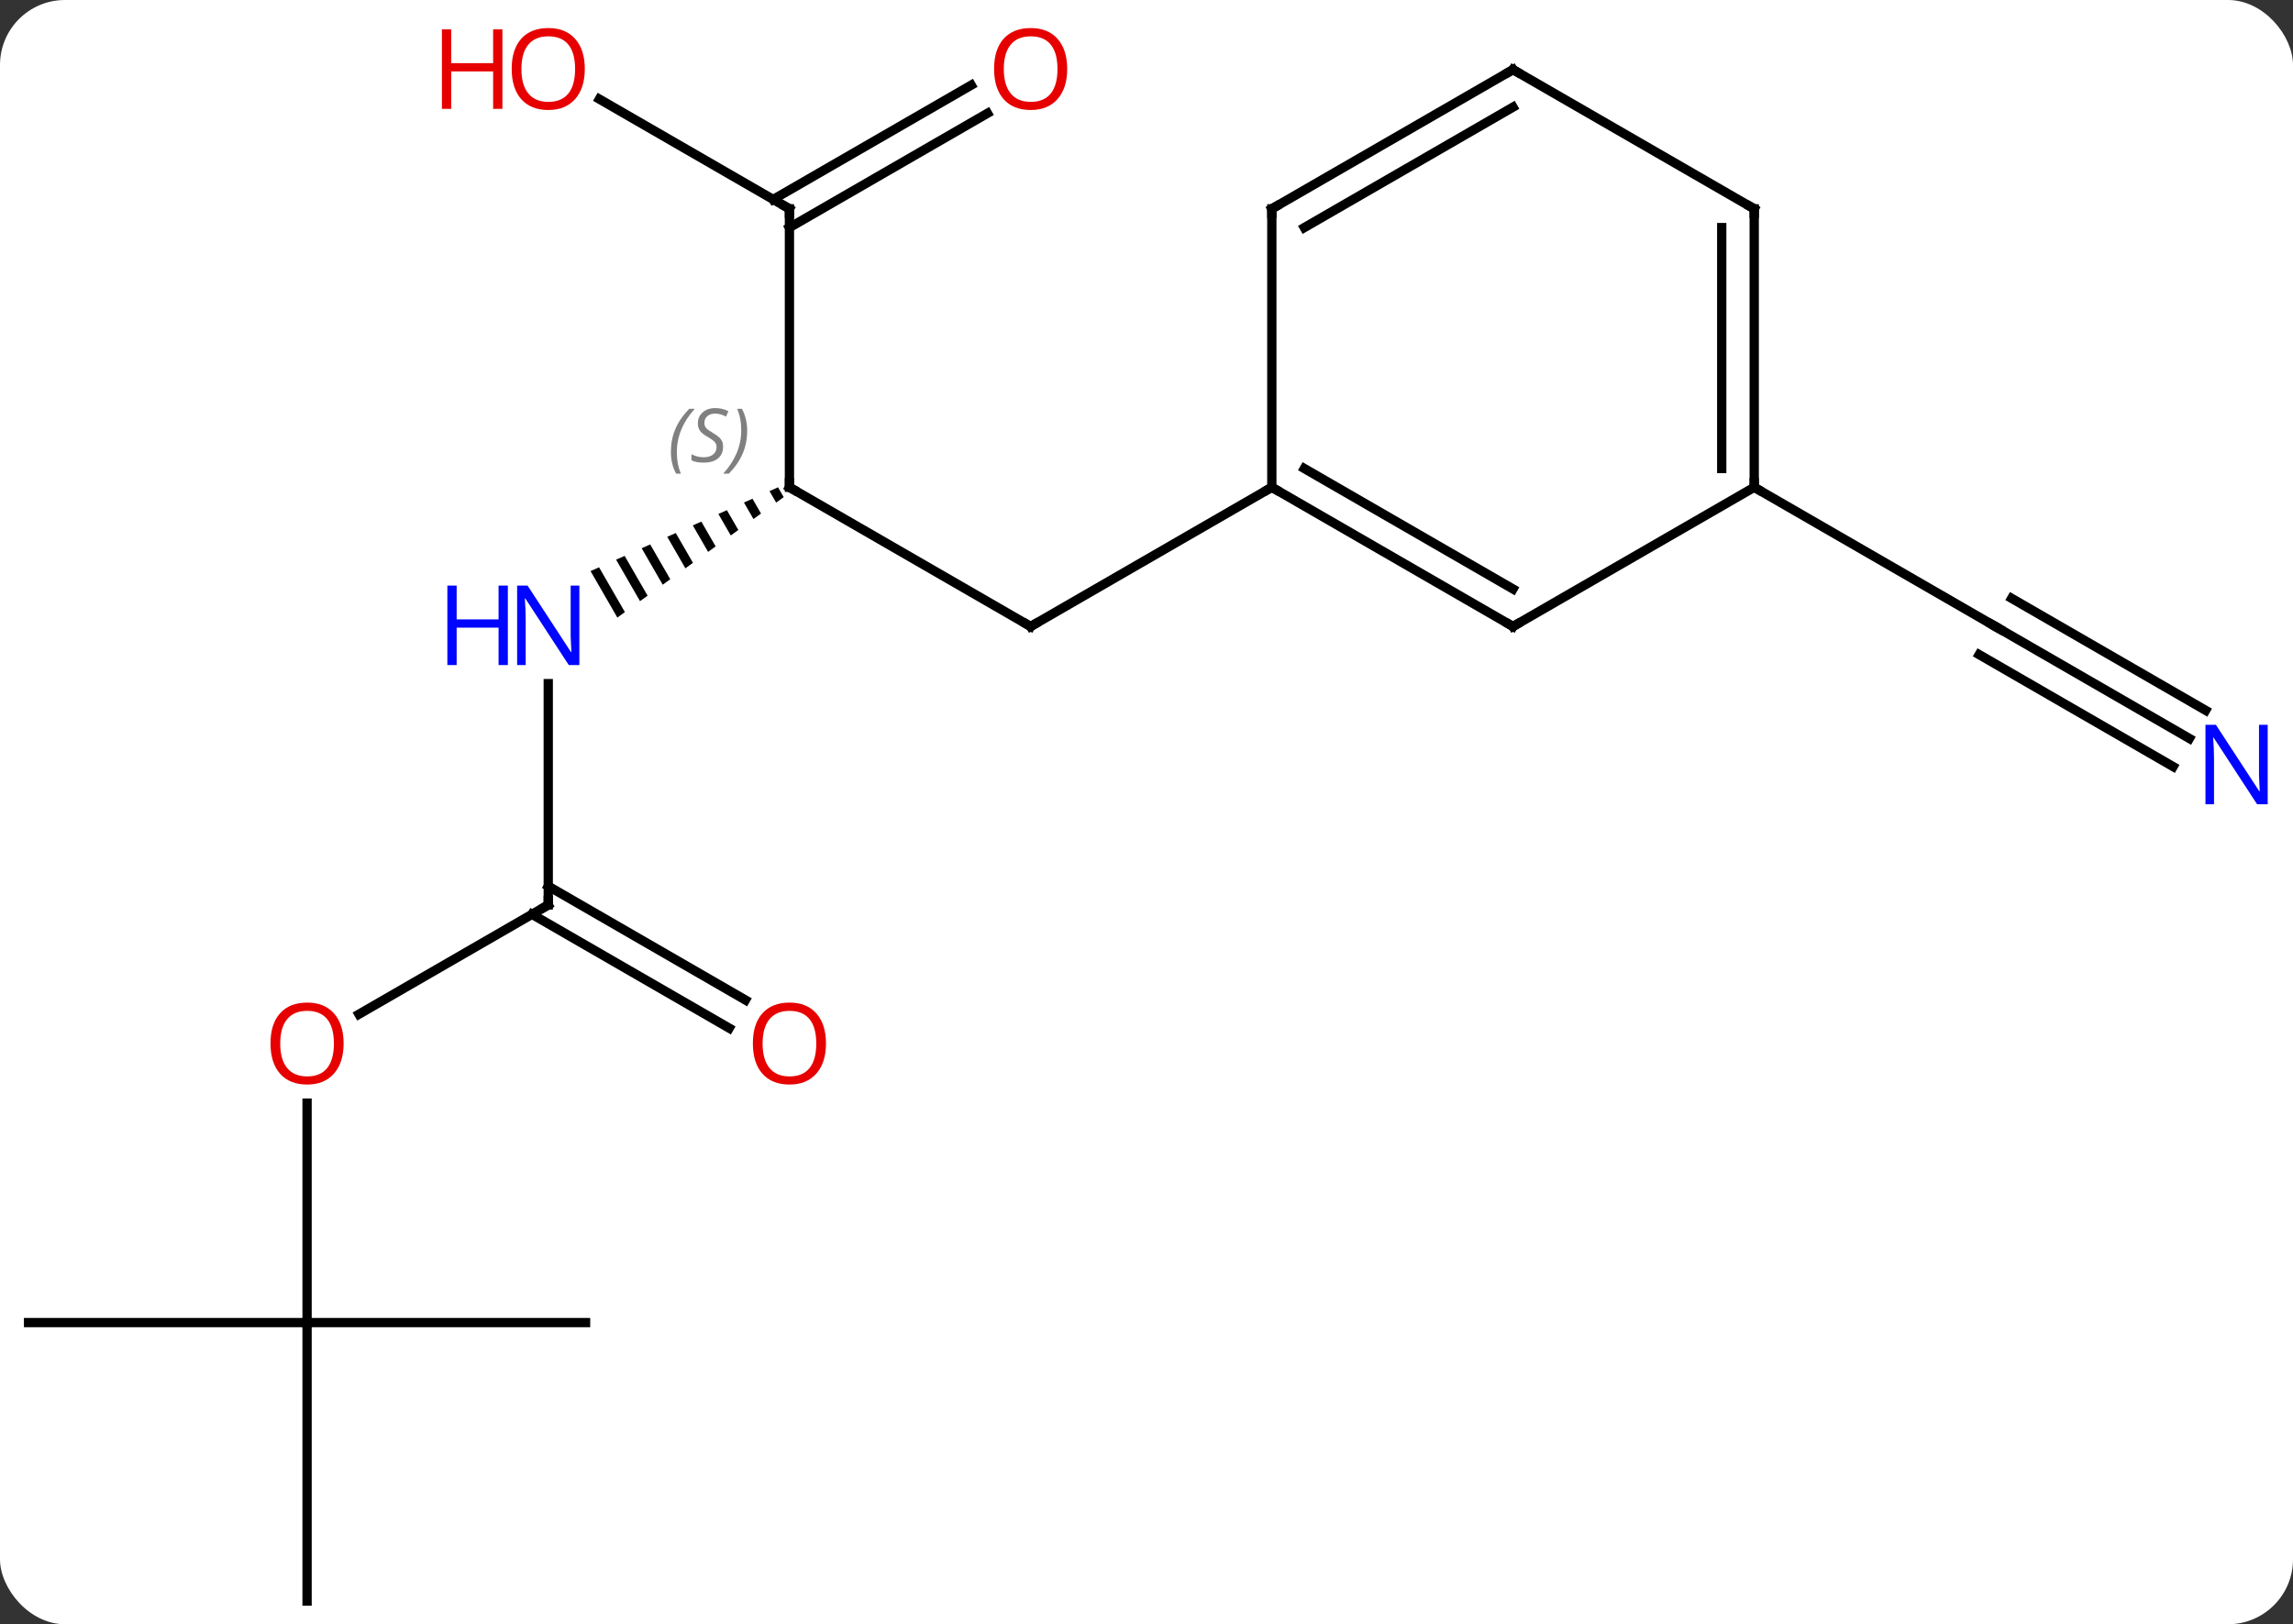 <svg width="247" viewBox="0 0 247 175" style="fill-opacity:1; color-rendering:auto; color-interpolation:auto; text-rendering:auto; stroke:black; stroke-linecap:square; stroke-miterlimit:10; shape-rendering:auto; stroke-opacity:1; fill:black; stroke-dasharray:none; font-weight:normal; stroke-width:1; font-family:'Open Sans'; font-style:normal; stroke-linejoin:miter; font-size:12; stroke-dashoffset:0; image-rendering:auto;" height="175" class="cas-substance-image" xmlns:xlink="http://www.w3.org/1999/xlink" xmlns="http://www.w3.org/2000/svg"><rect x="0" y="0" width="247" height="175" fill="#333333" stroke="none"/><svg class="cas-substance-single-component"><rect y="0" x="0" width="247" stroke="none" ry="7" rx="7" height="175" fill="white" class="cas-substance-group"/><svg y="0" x="0" width="247" viewBox="0 0 247 175" style="fill:black;" height="175" class="cas-substance-single-component-image"><svg><g><g transform="translate(122,90)" style="text-rendering:geometricPrecision; color-rendering:optimizeQuality; color-interpolation:linearRGB; stroke-linecap:butt; image-rendering:optimizeQuality;"><line y2="-37.5" y1="-22.5" x2="-36.963" x1="-10.98" style="fill:none;"/><line y2="-37.5" y1="-22.5" x2="15" x1="-10.98" style="fill:none;"/><path style="stroke:none;" d="M-38.19 -37.496 L-39.108 -37.086 L-39.108 -37.086 L-38.395 -35.849 L-38.395 -35.849 L-37.58 -36.439 L-37.58 -36.439 L-38.19 -37.496 ZM-40.944 -36.265 L-41.862 -35.855 L-40.838 -34.079 L-40.024 -34.669 L-40.024 -34.669 L-40.944 -36.265 ZM-43.699 -35.034 L-44.617 -34.623 L-43.282 -32.309 L-43.282 -32.309 L-42.467 -32.899 L-42.467 -32.899 L-43.699 -35.034 ZM-46.453 -33.803 L-47.371 -33.392 L-45.725 -30.539 L-45.725 -30.539 L-44.911 -31.129 L-44.911 -31.129 L-46.453 -33.803 ZM-49.207 -32.572 L-50.125 -32.161 L-48.169 -28.769 L-47.354 -29.359 L-49.207 -32.572 ZM-51.961 -31.34 L-52.879 -30.93 L-52.879 -30.93 L-50.612 -27 L-50.612 -27 L-49.798 -27.59 L-49.798 -27.59 L-51.961 -31.34 ZM-54.715 -30.109 L-55.633 -29.699 L-53.056 -25.23 L-53.056 -25.23 L-52.241 -25.82 L-52.241 -25.82 L-54.715 -30.109 ZM-57.469 -28.878 L-58.387 -28.468 L-58.387 -28.468 L-55.499 -23.46 L-55.499 -23.46 L-54.685 -24.05 L-57.469 -28.878 Z"/><line y2="-67.5" y1="-37.5" x2="-36.963" x1="-36.963" style="fill:none;"/><line y2="7.5" y1="-16.344" x2="-62.943" x1="-62.943" style="fill:none;"/><line y2="-79.321" y1="-67.5" x2="-57.438" x1="-36.963" style="fill:none;"/><line y2="-77.796" y1="-65.479" x2="-15.628" x1="-36.963" style="fill:none;"/><line y2="-80.827" y1="-68.51" x2="-17.378" x1="-38.713" style="fill:none;"/><line y2="19.274" y1="7.5" x2="-83.335" x1="-62.943" style="fill:none;"/><line y2="20.774" y1="8.51" x2="-43.452" x1="-64.693" style="fill:none;"/><line y2="17.743" y1="5.479" x2="-41.702" x1="-62.943" style="fill:none;"/><line y2="52.5" y1="28.852" x2="-88.923" x1="-88.923" style="fill:none;"/><line y2="52.5" y1="52.5" x2="-58.923" x1="-88.923" style="fill:none;"/><line y2="82.5" y1="52.5" x2="-88.923" x1="-88.923" style="fill:none;"/><line y2="52.5" y1="52.5" x2="-118.923" x1="-88.923" style="fill:none;"/><line y2="-10.435" y1="-22.5" x2="113.839" x1="92.943" style="fill:none;"/><line y2="-13.466" y1="-25.531" x2="115.589" x1="94.693" style="fill:none;"/><line y2="-7.404" y1="-19.469" x2="112.089" x1="91.193" style="fill:none;"/><line y2="-37.5" y1="-22.5" x2="66.963" x1="92.943" style="fill:none;"/><line y2="-22.5" y1="-37.5" x2="40.98" x1="15" style="fill:none;"/><line y2="-26.541" y1="-39.521" x2="40.98" x1="18.5" style="fill:none;"/><line y2="-67.5" y1="-37.5" x2="15" x1="15" style="fill:none;"/><line y2="-37.5" y1="-22.5" x2="66.963" x1="40.98" style="fill:none;"/><line y2="-82.5" y1="-67.5" x2="40.98" x1="15" style="fill:none;"/><line y2="-78.459" y1="-65.479" x2="40.98" x1="18.5" style="fill:none;"/><line y2="-67.5" y1="-37.5" x2="66.963" x1="66.963" style="fill:none;"/><line y2="-65.479" y1="-39.521" x2="63.463" x1="63.463" style="fill:none;"/><line y2="-67.5" y1="-82.5" x2="66.963" x1="40.98" style="fill:none;"/><path style="fill:none; stroke-miterlimit:5;" d="M-11.413 -22.75 L-10.98 -22.5 L-10.547 -22.75"/><path style="fill:none; stroke-miterlimit:5;" d="M-36.53 -37.25 L-36.963 -37.5 L-36.963 -38"/></g><g transform="translate(122,90)" style="stroke-linecap:butt; font-size:8.4px; fill:gray; text-rendering:geometricPrecision; image-rendering:optimizeQuality; color-rendering:optimizeQuality; font-family:'Open Sans'; font-style:italic; stroke:gray; color-interpolation:linearRGB; stroke-miterlimit:5;"><path style="stroke:none;" d="M-49.732 -41.297 Q-49.732 -42.625 -49.263 -43.75 Q-48.794 -44.875 -47.763 -45.953 L-47.154 -45.953 Q-48.123 -44.891 -48.607 -43.719 Q-49.091 -42.547 -49.091 -41.312 Q-49.091 -39.984 -48.654 -38.969 L-49.169 -38.969 Q-49.732 -40 -49.732 -41.297 ZM-44.109 -41.891 Q-44.109 -41.062 -44.656 -40.609 Q-45.203 -40.156 -46.203 -40.156 Q-46.609 -40.156 -46.922 -40.211 Q-47.234 -40.266 -47.516 -40.406 L-47.516 -41.062 Q-46.891 -40.734 -46.187 -40.734 Q-45.562 -40.734 -45.187 -41.031 Q-44.812 -41.328 -44.812 -41.844 Q-44.812 -42.156 -45.016 -42.383 Q-45.219 -42.609 -45.781 -42.937 Q-46.375 -43.266 -46.602 -43.594 Q-46.828 -43.922 -46.828 -44.375 Q-46.828 -45.109 -46.312 -45.57 Q-45.797 -46.031 -44.953 -46.031 Q-44.578 -46.031 -44.242 -45.953 Q-43.906 -45.875 -43.531 -45.703 L-43.797 -45.109 Q-44.047 -45.266 -44.367 -45.352 Q-44.687 -45.437 -44.953 -45.437 Q-45.484 -45.437 -45.805 -45.164 Q-46.125 -44.891 -46.125 -44.422 Q-46.125 -44.219 -46.055 -44.07 Q-45.984 -43.922 -45.844 -43.789 Q-45.703 -43.656 -45.281 -43.406 Q-44.719 -43.062 -44.516 -42.867 Q-44.312 -42.672 -44.211 -42.437 Q-44.109 -42.203 -44.109 -41.891 ZM-41.515 -43.609 Q-41.515 -42.281 -41.991 -41.148 Q-42.468 -40.016 -43.483 -38.969 L-44.093 -38.969 Q-42.155 -41.125 -42.155 -43.609 Q-42.155 -44.937 -42.593 -45.953 L-42.077 -45.953 Q-41.515 -44.891 -41.515 -43.609 Z"/></g><g transform="translate(122,90)" style="stroke-linecap:butt; fill:rgb(0,5,255); text-rendering:geometricPrecision; color-rendering:optimizeQuality; image-rendering:optimizeQuality; font-family:'Open Sans'; stroke:rgb(0,5,255); color-interpolation:linearRGB; stroke-miterlimit:5;"><path style="stroke:none;" d="M-59.591 -18.344 L-60.732 -18.344 L-65.42 -25.531 L-65.466 -25.531 Q-65.373 -24.266 -65.373 -23.219 L-65.373 -18.344 L-66.295 -18.344 L-66.295 -26.906 L-65.17 -26.906 L-60.498 -19.75 L-60.451 -19.75 Q-60.451 -19.906 -60.498 -20.766 Q-60.545 -21.625 -60.529 -22 L-60.529 -26.906 L-59.591 -26.906 L-59.591 -18.344 Z"/><path style="stroke:none;" d="M-67.295 -18.344 L-68.295 -18.344 L-68.295 -22.375 L-72.81 -22.375 L-72.81 -18.344 L-73.81 -18.344 L-73.81 -26.906 L-72.81 -26.906 L-72.81 -23.266 L-68.295 -23.266 L-68.295 -26.906 L-67.295 -26.906 L-67.295 -18.344 Z"/><path style="fill:none; stroke:black;" d="M-36.963 -67 L-36.963 -67.5 L-37.396 -67.75"/><path style="fill:none; stroke:black;" d="M-62.943 7 L-62.943 7.5 L-63.376 7.75"/><path style="fill:rgb(230,0,0); stroke:none;" d="M-59.005 -82.57 Q-59.005 -80.508 -60.045 -79.328 Q-61.084 -78.148 -62.927 -78.148 Q-64.818 -78.148 -65.849 -79.312 Q-66.88 -80.477 -66.88 -82.586 Q-66.88 -84.68 -65.849 -85.828 Q-64.818 -86.977 -62.927 -86.977 Q-61.068 -86.977 -60.037 -85.805 Q-59.005 -84.633 -59.005 -82.57 ZM-65.834 -82.57 Q-65.834 -80.836 -65.091 -79.93 Q-64.349 -79.023 -62.927 -79.023 Q-61.505 -79.023 -60.779 -79.922 Q-60.052 -80.82 -60.052 -82.57 Q-60.052 -84.305 -60.779 -85.195 Q-61.505 -86.086 -62.927 -86.086 Q-64.349 -86.086 -65.091 -85.188 Q-65.834 -84.289 -65.834 -82.57 Z"/><path style="fill:rgb(230,0,0); stroke:none;" d="M-67.88 -78.273 L-68.88 -78.273 L-68.88 -82.305 L-73.396 -82.305 L-73.396 -78.273 L-74.396 -78.273 L-74.396 -86.836 L-73.396 -86.836 L-73.396 -83.195 L-68.88 -83.195 L-68.88 -86.836 L-67.88 -86.836 L-67.88 -78.273 Z"/><path style="fill:rgb(230,0,0); stroke:none;" d="M-7.043 -82.57 Q-7.043 -80.508 -8.082 -79.328 Q-9.121 -78.148 -10.964 -78.148 Q-12.855 -78.148 -13.886 -79.312 Q-14.918 -80.477 -14.918 -82.586 Q-14.918 -84.68 -13.886 -85.828 Q-12.855 -86.977 -10.964 -86.977 Q-9.105 -86.977 -8.074 -85.805 Q-7.043 -84.633 -7.043 -82.57 ZM-13.871 -82.57 Q-13.871 -80.836 -13.128 -79.93 Q-12.386 -79.023 -10.964 -79.023 Q-9.543 -79.023 -8.816 -79.922 Q-8.089 -80.82 -8.089 -82.57 Q-8.089 -84.305 -8.816 -85.195 Q-9.543 -86.086 -10.964 -86.086 Q-12.386 -86.086 -13.128 -85.188 Q-13.871 -84.289 -13.871 -82.57 Z"/><path style="fill:rgb(230,0,0); stroke:none;" d="M-84.986 22.43 Q-84.986 24.492 -86.025 25.672 Q-87.064 26.852 -88.907 26.852 Q-90.798 26.852 -91.829 25.688 Q-92.861 24.523 -92.861 22.414 Q-92.861 20.32 -91.829 19.172 Q-90.798 18.023 -88.907 18.023 Q-87.048 18.023 -86.017 19.195 Q-84.986 20.367 -84.986 22.43 ZM-91.814 22.43 Q-91.814 24.164 -91.071 25.07 Q-90.329 25.977 -88.907 25.977 Q-87.486 25.977 -86.759 25.078 Q-86.032 24.18 -86.032 22.43 Q-86.032 20.695 -86.759 19.805 Q-87.486 18.914 -88.907 18.914 Q-90.329 18.914 -91.071 19.812 Q-91.814 20.711 -91.814 22.43 Z"/><path style="fill:rgb(230,0,0); stroke:none;" d="M-33.026 22.43 Q-33.026 24.492 -34.065 25.672 Q-35.104 26.852 -36.947 26.852 Q-38.838 26.852 -39.869 25.688 Q-40.901 24.523 -40.901 22.414 Q-40.901 20.32 -39.869 19.172 Q-38.838 18.023 -36.947 18.023 Q-35.088 18.023 -34.057 19.195 Q-33.026 20.367 -33.026 22.43 ZM-39.854 22.43 Q-39.854 24.164 -39.111 25.07 Q-38.369 25.977 -36.947 25.977 Q-35.526 25.977 -34.799 25.078 Q-34.072 24.18 -34.072 22.43 Q-34.072 20.695 -34.799 19.805 Q-35.526 18.914 -36.947 18.914 Q-38.369 18.914 -39.111 19.812 Q-39.854 20.711 -39.854 22.43 Z"/><path style="fill:none; stroke:black;" d="M93.376 -22.25 L92.943 -22.5 L92.51 -22.75"/><path style="stroke:none;" d="M122.275 -3.344 L121.134 -3.344 L116.446 -10.531 L116.4 -10.531 Q116.493 -9.266 116.493 -8.219 L116.493 -3.344 L115.571 -3.344 L115.571 -11.906 L116.696 -11.906 L121.368 -4.75 L121.415 -4.75 Q121.415 -4.906 121.368 -5.766 Q121.321 -6.625 121.337 -7 L121.337 -11.906 L122.275 -11.906 L122.275 -3.344 Z"/><path style="fill:none; stroke:black;" d="M15.433 -37.25 L15 -37.5 L14.567 -37.25"/><path style="fill:none; stroke:black;" d="M40.547 -22.75 L40.98 -22.5 L41.413 -22.75"/><path style="fill:none; stroke:black;" d="M15 -67 L15 -67.5 L15.433 -67.75"/><path style="fill:none; stroke:black;" d="M66.963 -38 L66.963 -37.5 L67.396 -37.25"/><path style="fill:none; stroke:black;" d="M40.547 -82.25 L40.98 -82.5 L41.413 -82.25"/><path style="fill:none; stroke:black;" d="M66.963 -67 L66.963 -67.5 L66.53 -67.75"/></g></g></svg></svg></svg></svg>